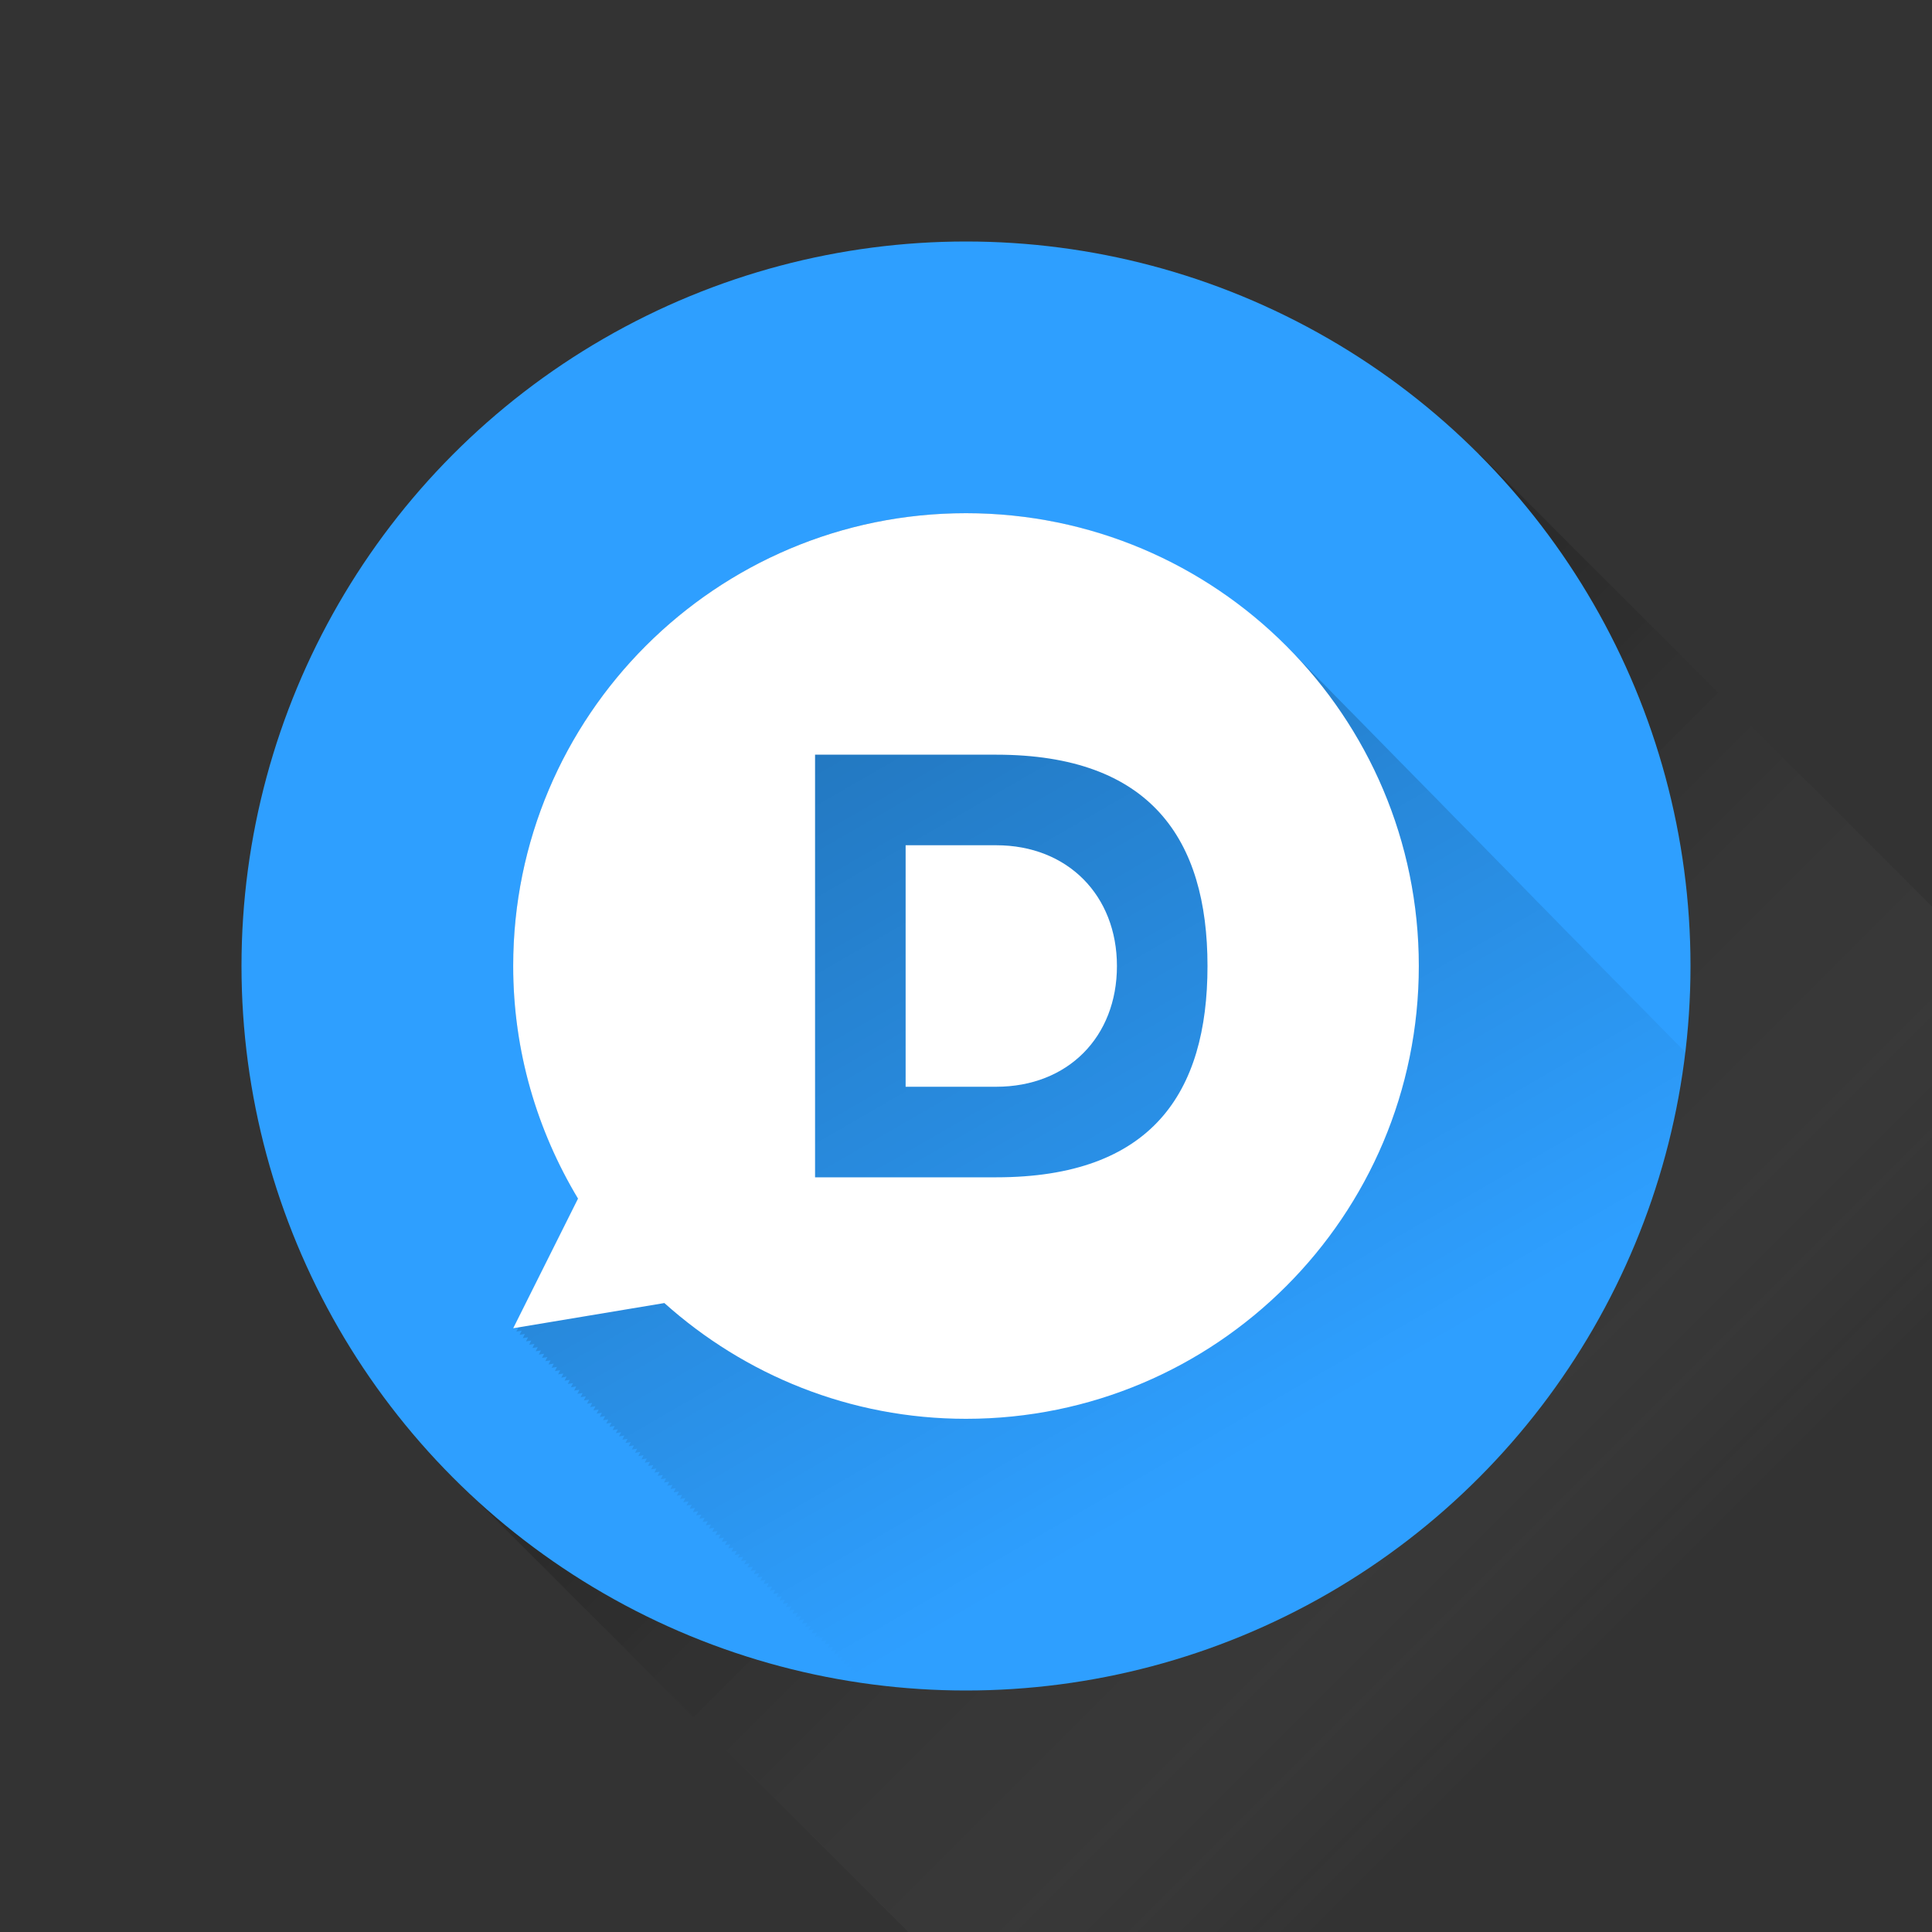 <?xml version="1.0" ?><!DOCTYPE svg  PUBLIC '-//W3C//DTD SVG 1.1//EN'  'http://www.w3.org/Graphics/SVG/1.1/DTD/svg11.dtd'><svg enable-background="new 0 0 64 64" height="64px" id="Disqus" version="1.1" viewBox="0 0 64 64" width="64px" xml:space="preserve" xmlns="http://www.w3.org/2000/svg" xmlns:xlink="http://www.w3.org/1999/xlink"><rect x="0" y="0" width="64" height="64" fill="#333333" stroke="none"/><linearGradient gradientTransform="matrix(1 0 0 -1 -274 -299)" gradientUnits="userSpaceOnUse" id="Circle_Shadow_1_" x1="338.029" x2="306.029" y1="-363" y2="-331"><stop offset="0.316" style="stop-color:#FFFFFF;stop-opacity:0"/><stop offset="0.351" style="stop-color:#E9E9E9;stop-opacity:0.05"/><stop offset="0.454" style="stop-color:#ACACAC;stop-opacity:0.202"/><stop offset="0.557" style="stop-color:#787878;stop-opacity:0.352"/><stop offset="0.657" style="stop-color:#4D4D4D;stop-opacity:0.498"/><stop offset="0.753" style="stop-color:#2B2B2B;stop-opacity:0.638"/><stop offset="0.844" style="stop-color:#131313;stop-opacity:0.772"/><stop offset="0.929" style="stop-color:#050505;stop-opacity:0.896"/><stop offset="1" style="stop-color:#000000"/></linearGradient><polygon enable-background="new    " fill="url(#Circle_Shadow_1_)" id="Circle_Shadow" opacity="0.2" points="64.029,64   64.029,30.059 49,15.029 15.059,48.971 30.088,64 "/><circle cx="32" cy="32" fill="#2E9FFF" id="Circle" r="24"/><g id="D_shadow"><g><defs><circle cx="32.029" cy="32" id="SVGID_1_" r="24"/></defs><clipPath id="SVGID_2_"><use overflow="visible" xlink:href="#SVGID_1_"/></clipPath><linearGradient gradientTransform="matrix(1 0 0 -1 -274 -299)" gradientUnits="userSpaceOnUse" id="SVGID_3_" x1="338.81" x2="301.736" y1="-380.354" y2="-316.139"><stop offset="0.546" style="stop-color:#000000;stop-opacity:0"/><stop offset="1" style="stop-color:#000000"/></linearGradient><path clip-path="url(#SVGID_2_)" d="M74.561,53.852    c-0.037-0.039-0.072-0.076-0.109-0.112c-0.033-0.033-0.065-0.067-0.1-0.101c-0.039-0.039-0.076-0.078-0.113-0.117    c-0.033-0.032-0.065-0.066-0.1-0.101c-0.037-0.038-0.074-0.075-0.111-0.112c-0.035-0.035-0.069-0.07-0.104-0.105    c-0.036-0.036-0.071-0.073-0.108-0.109c-0.035-0.035-0.069-0.072-0.105-0.107c-0.035-0.035-0.068-0.07-0.104-0.105    c-0.037-0.037-0.071-0.074-0.108-0.109c-0.034-0.035-0.065-0.069-0.101-0.104c-0.039-0.039-0.076-0.078-0.114-0.116    c-0.033-0.034-0.066-0.067-0.101-0.103c-0.039-0.037-0.074-0.075-0.113-0.113c-0.032-0.034-0.065-0.068-0.101-0.104    c-0.036-0.035-0.071-0.073-0.108-0.109c-0.034-0.035-0.068-0.07-0.104-0.105c-0.036-0.037-0.071-0.074-0.108-0.109    c-0.035-0.035-0.068-0.071-0.104-0.106c-0.035-0.034-0.07-0.071-0.105-0.106c-0.037-0.037-0.073-0.075-0.111-0.113    c-0.033-0.034-0.066-0.068-0.102-0.104c-0.037-0.037-0.072-0.074-0.108-0.109c-0.035-0.035-0.069-0.071-0.104-0.105    c-0.037-0.037-0.074-0.076-0.111-0.113c-0.031-0.032-0.063-0.065-0.096-0.099c-0.037-0.036-0.072-0.075-0.109-0.112    c-0.038-0.037-0.074-0.074-0.112-0.112c-0.033-0.034-0.065-0.068-0.101-0.103c-0.037-0.037-0.072-0.074-0.109-0.11    c-0.035-0.036-0.07-0.073-0.107-0.108c-0.033-0.035-0.066-0.07-0.103-0.104c-0.036-0.037-0.071-0.074-0.108-0.11    c-0.033-0.034-0.066-0.069-0.103-0.104c-0.037-0.037-0.075-0.076-0.113-0.114c-0.032-0.034-0.065-0.068-0.101-0.103    c-0.038-0.037-0.074-0.076-0.112-0.113c-0.033-0.034-0.065-0.068-0.101-0.104s-0.069-0.07-0.104-0.105    c-0.037-0.037-0.073-0.074-0.11-0.111c-0.035-0.036-0.069-0.073-0.105-0.107c-0.036-0.037-0.07-0.072-0.105-0.109    c-0.035-0.034-0.068-0.069-0.104-0.104c-0.037-0.036-0.074-0.075-0.111-0.112c-0.032-0.033-0.065-0.067-0.101-0.103    c-0.037-0.037-0.074-0.076-0.112-0.112c-0.034-0.035-0.067-0.07-0.103-0.104c-0.035-0.035-0.069-0.071-0.105-0.107    c-0.035-0.036-0.07-0.073-0.107-0.108c-0.035-0.035-0.068-0.071-0.104-0.106c-0.038-0.037-0.074-0.075-0.111-0.112    c-0.033-0.035-0.066-0.068-0.102-0.104c-0.038-0.037-0.074-0.075-0.111-0.113c-0.033-0.033-0.066-0.068-0.102-0.104    c-0.035-0.034-0.068-0.069-0.104-0.104c-0.037-0.036-0.074-0.075-0.111-0.112c-0.036-0.037-0.072-0.074-0.108-0.109    c-0.034-0.035-0.067-0.069-0.103-0.104c-0.035-0.035-0.07-0.072-0.105-0.107c-0.037-0.037-0.074-0.075-0.111-0.112    c-0.033-0.032-0.063-0.065-0.098-0.101c-0.038-0.038-0.076-0.077-0.113-0.115c-0.035-0.035-0.07-0.071-0.105-0.105    c-0.035-0.035-0.07-0.072-0.105-0.107s-0.068-0.07-0.104-0.105s-0.07-0.072-0.105-0.107c-0.037-0.036-0.072-0.073-0.107-0.109    c-0.036-0.036-0.071-0.072-0.107-0.107c-0.035-0.037-0.068-0.072-0.105-0.107c-0.033-0.035-0.068-0.071-0.104-0.105    c-0.037-0.037-0.072-0.076-0.109-0.113c-0.035-0.033-0.067-0.068-0.104-0.104c-0.035-0.035-0.07-0.072-0.105-0.109    c-0.037-0.037-0.074-0.073-0.11-0.11c-0.034-0.034-0.066-0.067-0.101-0.103c-0.037-0.037-0.074-0.076-0.11-0.112    c-0.034-0.034-0.067-0.069-0.103-0.104c-0.037-0.037-0.074-0.076-0.111-0.113c-0.034-0.033-0.067-0.068-0.104-0.104    c-0.035-0.036-0.07-0.072-0.105-0.107c-0.037-0.037-0.073-0.076-0.111-0.113c-0.033-0.033-0.064-0.067-0.1-0.102    c-0.037-0.037-0.073-0.076-0.111-0.113c-0.033-0.033-0.066-0.067-0.102-0.103c-0.037-0.038-0.074-0.077-0.112-0.114    c-0.033-0.035-0.066-0.068-0.103-0.104c-0.035-0.037-0.07-0.074-0.107-0.109c-0.036-0.037-0.07-0.072-0.106-0.109    c-0.034-0.034-0.069-0.07-0.104-0.104c-0.035-0.036-0.07-0.073-0.105-0.108s-0.07-0.071-0.105-0.107    c-0.037-0.036-0.071-0.073-0.107-0.109c-0.035-0.035-0.068-0.07-0.104-0.104c-0.037-0.037-0.073-0.075-0.11-0.112    c-0.034-0.033-0.068-0.068-0.103-0.104c-0.037-0.036-0.072-0.073-0.109-0.11c-0.035-0.035-0.069-0.071-0.104-0.106    c-0.037-0.035-0.07-0.071-0.106-0.106c-0.035-0.035-0.069-0.072-0.105-0.106c-0.034-0.037-0.069-0.072-0.106-0.108    c-0.035-0.036-0.069-0.072-0.105-0.108c-0.035-0.035-0.068-0.07-0.105-0.105c-0.036-0.037-0.072-0.075-0.11-0.113    c-0.033-0.034-0.065-0.068-0.103-0.104c-0.035-0.035-0.07-0.074-0.106-0.109c-0.035-0.034-0.067-0.069-0.103-0.104    c-0.039-0.039-0.076-0.078-0.115-0.117c-0.032-0.033-0.064-0.066-0.098-0.1c-0.037-0.037-0.072-0.074-0.108-0.109    c-0.037-0.037-0.073-0.076-0.111-0.113c-0.032-0.033-0.065-0.066-0.099-0.1c-0.036-0.037-0.072-0.076-0.108-0.111    c-0.037-0.037-0.073-0.075-0.11-0.111c-0.035-0.036-0.068-0.07-0.104-0.107c-0.035-0.035-0.069-0.07-0.104-0.105    c-0.035-0.034-0.067-0.07-0.104-0.104c-0.037-0.039-0.075-0.078-0.113-0.115c-0.033-0.034-0.066-0.068-0.102-0.104    s-0.07-0.072-0.105-0.107c-0.035-0.037-0.072-0.073-0.107-0.109c-0.036-0.036-0.071-0.073-0.107-0.109    c-0.033-0.033-0.068-0.07-0.104-0.104c-0.035-0.036-0.07-0.073-0.106-0.109c-0.037-0.037-0.073-0.074-0.11-0.111    c-0.035-0.034-0.068-0.069-0.104-0.104c-0.036-0.035-0.07-0.071-0.105-0.106s-0.067-0.07-0.104-0.104    c-0.038-0.038-0.075-0.077-0.113-0.115c-0.033-0.032-0.066-0.067-0.101-0.102c-0.036-0.036-0.07-0.073-0.107-0.109    c-0.036-0.036-0.073-0.075-0.11-0.112c-0.034-0.035-0.068-0.069-0.104-0.104s-0.069-0.071-0.104-0.106    c-0.034-0.035-0.068-0.07-0.104-0.105c-0.038-0.038-0.075-0.077-0.114-0.115c-0.033-0.033-0.065-0.068-0.101-0.102    c-0.035-0.036-0.069-0.072-0.104-0.107c-0.035-0.037-0.072-0.074-0.107-0.109c-0.037-0.037-0.073-0.074-0.11-0.111    c-0.032-0.034-0.065-0.068-0.101-0.104c-0.036-0.035-0.07-0.072-0.106-0.106c-0.036-0.037-0.071-0.075-0.11-0.112    c-0.033-0.035-0.067-0.07-0.104-0.105c-0.033-0.035-0.066-0.069-0.104-0.104c-0.037-0.038-0.072-0.076-0.109-0.113    c-0.036-0.035-0.072-0.072-0.107-0.109c-0.035-0.034-0.068-0.068-0.104-0.104c-0.034-0.033-0.068-0.07-0.104-0.104    c-0.039-0.039-0.076-0.078-0.113-0.116c-0.034-0.033-0.066-0.067-0.102-0.103c-0.037-0.037-0.072-0.074-0.109-0.111    c-0.034-0.035-0.068-0.07-0.104-0.105s-0.071-0.072-0.108-0.109c-0.035-0.034-0.067-0.069-0.104-0.104    c-0.037-0.036-0.072-0.075-0.109-0.112c-0.035-0.033-0.068-0.068-0.104-0.104c-0.036-0.036-0.071-0.073-0.108-0.109    c-0.033-0.035-0.068-0.07-0.103-0.104c-0.037-0.037-0.072-0.074-0.109-0.11c-0.036-0.035-0.071-0.072-0.106-0.109    c-0.034-0.034-0.068-0.069-0.104-0.104c-0.036-0.036-0.071-0.071-0.106-0.108c-0.035-0.035-0.07-0.072-0.106-0.107    c-0.035-0.036-0.069-0.071-0.104-0.105c-0.037-0.037-0.072-0.074-0.109-0.111c-0.034-0.034-0.066-0.069-0.102-0.104    c-0.037-0.036-0.074-0.075-0.11-0.112c-0.034-0.033-0.066-0.067-0.101-0.103c-0.039-0.038-0.076-0.077-0.115-0.115    c-0.033-0.034-0.067-0.069-0.103-0.104c-0.034-0.035-0.069-0.07-0.104-0.105c-0.036-0.036-0.071-0.073-0.107-0.108    c-0.036-0.037-0.07-0.073-0.107-0.109c-0.035-0.036-0.07-0.072-0.105-0.107s-0.068-0.07-0.104-0.104    c-0.037-0.037-0.072-0.074-0.108-0.11c-0.036-0.037-0.071-0.072-0.106-0.109c-0.037-0.035-0.072-0.071-0.107-0.107    c-0.033-0.034-0.066-0.068-0.1-0.102c-0.039-0.039-0.074-0.077-0.113-0.114c-0.034-0.035-0.068-0.07-0.104-0.104    c-0.035-0.037-0.068-0.072-0.104-0.107c-0.037-0.037-0.073-0.074-0.11-0.111c-0.034-0.035-0.069-0.07-0.104-0.105    s-0.069-0.072-0.106-0.108c-0.035-0.036-0.069-0.072-0.106-0.108c-0.033-0.033-0.066-0.068-0.101-0.103    c-0.037-0.038-0.074-0.076-0.11-0.113c-0.035-0.034-0.07-0.071-0.105-0.106s-0.07-0.071-0.105-0.107    c-0.037-0.036-0.072-0.072-0.107-0.109c-0.035-0.035-0.068-0.069-0.104-0.104c-0.036-0.036-0.071-0.073-0.108-0.108    c-0.034-0.037-0.069-0.072-0.104-0.107c-0.036-0.036-0.071-0.072-0.106-0.108c-0.037-0.036-0.072-0.073-0.108-0.11    c-0.034-0.033-0.067-0.068-0.103-0.104c-0.035-0.036-0.07-0.072-0.105-0.107c-0.038-0.039-0.074-0.076-0.111-0.112    c-0.033-0.035-0.066-0.069-0.102-0.104c-0.036-0.035-0.07-0.072-0.105-0.107c-0.037-0.037-0.074-0.075-0.111-0.112    c-0.032-0.034-0.065-0.068-0.1-0.102c-0.037-0.038-0.074-0.077-0.111-0.114c-0.035-0.035-0.069-0.07-0.104-0.105    c-0.035-0.036-0.069-0.072-0.106-0.108c-0.035-0.037-0.07-0.073-0.107-0.11c-0.034-0.035-0.066-0.069-0.102-0.104    c-0.037-0.036-0.071-0.073-0.107-0.109c-0.035-0.036-0.07-0.073-0.105-0.109c-0.037-0.037-0.074-0.075-0.11-0.112    c-0.035-0.036-0.07-0.072-0.106-0.107c-0.033-0.034-0.066-0.069-0.104-0.104c-0.034-0.036-0.069-0.073-0.105-0.108    c-0.037-0.038-0.072-0.075-0.111-0.112c-0.031-0.033-0.063-0.067-0.098-0.1c-0.037-0.038-0.072-0.076-0.109-0.113    c-0.037-0.036-0.07-0.072-0.105-0.107c-0.036-0.036-0.07-0.073-0.107-0.108c-0.035-0.036-0.069-0.072-0.104-0.108    c-0.037-0.038-0.074-0.075-0.11-0.112c-0.035-0.034-0.068-0.069-0.103-0.103c-0.036-0.036-0.07-0.072-0.106-0.108    c-0.035-0.036-0.07-0.072-0.105-0.108s-0.07-0.072-0.105-0.108s-0.07-0.073-0.107-0.109c-0.035-0.036-0.07-0.073-0.106-0.108    c-0.035-0.036-0.069-0.072-0.104-0.107c-0.035-0.036-0.069-0.072-0.105-0.107c-0.036-0.036-0.07-0.073-0.107-0.109    c-0.035-0.036-0.069-0.072-0.105-0.108c-0.035-0.036-0.07-0.072-0.105-0.107c-0.035-0.036-0.068-0.071-0.104-0.106    c-0.037-0.037-0.072-0.074-0.108-0.11c-0.035-0.036-0.07-0.072-0.107-0.108c-0.034-0.036-0.069-0.073-0.105-0.108    c-0.035-0.036-0.068-0.071-0.104-0.106s-0.069-0.071-0.104-0.106c-0.036-0.037-0.073-0.075-0.11-0.112    c-0.035-0.036-0.069-0.072-0.104-0.107c-0.035-0.035-0.069-0.071-0.104-0.106c-0.035-0.036-0.07-0.073-0.106-0.109    s-0.071-0.073-0.106-0.108c-0.035-0.036-0.069-0.072-0.105-0.107c-0.034-0.035-0.068-0.071-0.104-0.105    c-0.037-0.038-0.074-0.077-0.113-0.114c-0.033-0.034-0.065-0.068-0.1-0.102c-0.037-0.038-0.074-0.076-0.111-0.113    c-0.034-0.035-0.067-0.07-0.104-0.104c-0.035-0.037-0.07-0.074-0.107-0.11c-0.035-0.036-0.069-0.072-0.105-0.107    c-0.035-0.036-0.07-0.072-0.105-0.107c-0.035-0.036-0.069-0.072-0.104-0.107c-0.036-0.037-0.071-0.074-0.108-0.11    c-0.035-0.037-0.072-0.074-0.108-0.11c-0.033-0.034-0.065-0.068-0.101-0.102c-0.037-0.038-0.072-0.076-0.111-0.113    c-0.033-0.035-0.067-0.07-0.104-0.105c-0.035-0.037-0.072-0.074-0.107-0.11c-0.034-0.035-0.067-0.069-0.103-0.104    c-0.036-0.037-0.073-0.075-0.11-0.112c-0.035-0.036-0.069-0.073-0.105-0.108c-0.035-0.036-0.07-0.071-0.105-0.106    c-0.033-0.035-0.066-0.07-0.103-0.105c-0.039-0.039-0.077-0.079-0.116-0.118c-0.033-0.033-0.064-0.066-0.099-0.099    c-0.036-0.037-0.071-0.074-0.108-0.11c-0.035-0.036-0.068-0.072-0.104-0.107c-0.036-0.036-0.071-0.073-0.107-0.109    c-0.035-0.037-0.07-0.073-0.107-0.109c-0.035-0.036-0.069-0.072-0.105-0.107c-0.035-0.036-0.068-0.071-0.104-0.106    c-0.037-0.036-0.07-0.072-0.106-0.108c-0.037-0.037-0.073-0.075-0.11-0.112c-0.033-0.034-0.065-0.069-0.101-0.103    c-0.036-0.037-0.072-0.074-0.108-0.11c-0.035-0.036-0.07-0.072-0.105-0.108c-0.036-0.036-0.071-0.073-0.107-0.108    c-0.035-0.035-0.068-0.071-0.104-0.106c-0.035-0.036-0.069-0.071-0.104-0.106c-0.039-0.039-0.076-0.077-0.113-0.115    c-0.033-0.034-0.066-0.068-0.102-0.102c-0.035-0.036-0.07-0.073-0.107-0.109c-0.035-0.035-0.067-0.071-0.104-0.106    c-0.037-0.039-0.074-0.077-0.113-0.115c-0.033-0.034-0.066-0.069-0.102-0.103c-0.035-0.036-0.069-0.072-0.105-0.107    c-0.035-0.036-0.068-0.072-0.104-0.107c-0.036-0.037-0.071-0.073-0.106-0.109c-0.037-0.038-0.074-0.076-0.111-0.113    c-0.033-0.033-0.065-0.067-0.1-0.1c-0.035-0.037-0.072-0.075-0.107-0.111c-0.037-0.037-0.073-0.074-0.109-0.11    c-0.035-0.035-0.068-0.071-0.104-0.105c-0.037-0.036-0.071-0.073-0.107-0.109c-0.034-0.035-0.068-0.071-0.104-0.105    c-0.037-0.037-0.071-0.074-0.108-0.111c-0.035-0.036-0.07-0.072-0.104-0.107c-0.035-0.035-0.07-0.072-0.105-0.107    c-0.037-0.037-0.072-0.073-0.107-0.11C39.945,18.707,36.173,17,32,17c-8.284,0-15,6.715-15,15c0,2.82,0.793,5.451,2.147,7.705    L17,44l0.175-0.029l-0.069,0.139l0.174-0.029l-0.068,0.137l0.175-0.029l-0.069,0.139l0.175-0.029l-0.068,0.137l0.174-0.029    l-0.069,0.139l0.175-0.029l-0.068,0.137l0.176-0.028l-0.069,0.138l0.174-0.029l-0.068,0.138l0.175-0.029l-0.069,0.138l0.175-0.028    l-0.068,0.137l0.175-0.028l-0.069,0.137l0.175-0.028l-0.069,0.138l0.175-0.029l-0.068,0.138l0.175-0.029l-0.069,0.138l0.175-0.028    l-0.068,0.137L18.77,45.6l-0.069,0.137l0.174-0.028l-0.068,0.138l0.175-0.029l-0.069,0.138l0.176-0.029l-0.069,0.138l0.174-0.028    l-0.068,0.137l0.175-0.028l-0.069,0.138l0.175-0.029l-0.068,0.138l0.175-0.029l-0.069,0.138l0.174-0.029l-0.068,0.138l0.175-0.029    l-0.069,0.138l0.175-0.028l-0.069,0.138l0.175-0.029l-0.068,0.138l0.175-0.029l-0.069,0.138l0.174-0.028l-0.068,0.137l0.175-0.029    l-0.069,0.138l0.175-0.028l-0.069,0.138l0.174-0.029L20.4,47.475l0.175-0.029l-0.068,0.137l0.175-0.029l-0.069,0.139l0.175-0.029    L20.719,47.8l0.176-0.028l-0.069,0.138L21,47.88l-0.068,0.138l0.175-0.029l-0.068,0.137l0.175-0.029l-0.069,0.139l0.174-0.029    l-0.068,0.137l0.175-0.029l-0.069,0.139l0.175-0.029l-0.068,0.137l0.176-0.028l-0.069,0.139l0.174-0.028l-0.068,0.137l0.175-0.029    l-0.068,0.137l0.175-0.029l-0.069,0.139l0.175-0.029l-0.069,0.139l0.174-0.029l-0.068,0.137l0.175-0.029l-0.068,0.137l0.175-0.028    l-0.069,0.138l0.175-0.029l-0.069,0.139l0.176-0.029l-0.069,0.139l0.174-0.029l-0.068,0.137l0.176-0.029l-0.069,0.139l0.175-0.029    l-0.068,0.137l0.174-0.029l-0.068,0.138l0.175-0.028l-0.069,0.137l0.176-0.028l-0.069,0.138l0.174-0.029l-0.068,0.138l0.175-0.029    l-0.069,0.138l0.175-0.029l-0.068,0.138l0.175-0.028l-0.069,0.137l0.175-0.028l-0.069,0.138l0.174-0.029l-0.068,0.138l0.175-0.029    l-0.069,0.138l0.175-0.028l-0.068,0.137l0.175-0.028l-0.069,0.137l0.175-0.028l-0.068,0.137l0.175-0.028l-0.069,0.138l0.175-0.029    L24.443,51.6l0.175-0.029l-0.069,0.138l0.174-0.028l-0.068,0.137l0.175-0.029l-0.069,0.139l0.175-0.029l-0.069,0.138l0.175-0.029    l-0.068,0.138l0.175-0.029l-0.069,0.138l0.174-0.028l-0.068,0.137l0.174-0.029l-0.068,0.137l0.176-0.029l-0.069,0.14l0.174-0.029    l-0.068,0.138l0.175-0.029l-0.069,0.138l0.175-0.028l-0.068,0.137l0.175-0.029l-0.069,0.139l0.175-0.029l-0.068,0.137l0.175-0.029    l-0.069,0.139l0.174-0.029l-0.068,0.137l0.175-0.029l-0.069,0.139l0.176-0.029l-0.069,0.139l0.174-0.029l-0.068,0.137l0.175-0.029    l-0.069,0.139l0.175-0.029l-0.068,0.137l0.175-0.029l-0.069,0.139l0.174-0.029l-0.068,0.137l0.175-0.028l-0.069,0.138l0.175-0.029    L27.1,54.257l0.175-0.028l-0.069,0.138l0.175-0.029l-0.068,0.138l0.174-0.029l-0.069,0.138l0.176-0.028l-0.069,0.137L27.7,54.66    l-0.069,0.138l0.174-0.028l-0.068,0.137l0.175-0.029l-0.068,0.137l0.175-0.029l-0.069,0.139l0.175-0.029l-0.069,0.139l0.175-0.029    l-0.068,0.137l0.174-0.029l-0.068,0.138l0.176-0.029l-0.069,0.138l0.176-0.029l-0.069,0.139l0.174-0.029l-0.068,0.137l0.175-0.028    l-0.069,0.138l0.175-0.029l-0.068,0.138l0.175-0.029L28.908,56.1l0.174-0.029l-0.069,0.13l0.175-0.029l-0.069,0.138l0.175-0.029    l-0.069,0.139l0.175-0.029l-0.068,0.137l0.174-0.028l-0.068,0.137l0.175-0.028l-0.069,0.138l0.176-0.029l-0.069,0.138l0.175-0.028    l-0.068,0.137l0.174-0.028l-0.069,0.137l0.175-0.028l-0.068,0.137l0.176-0.028l-0.069,0.138l0.175-0.029l-0.069,0.138l0.175-0.028    l-0.068,0.137l0.175-0.028l-0.068,0.137l0.175-0.029l-0.069,0.139l0.176-0.029L30.61,57.83l0.174-0.029l-0.068,0.137l0.174-0.028    l-0.068,0.137l0.175-0.028l-0.068,0.137l0.176-0.029l-0.069,0.139l0.174-0.029l-0.07,0.125l0.174-0.028l-0.068,0.137l0.176-0.028    l-0.069,0.138l0.175-0.029l-0.069,0.138l0.174-0.028l-0.068,0.137l0.175-0.028l-0.068,0.137l0.175-0.029l-0.069,0.139l0.175-0.029    l-0.069,0.138l0.175-0.029l-0.068,0.138l0.174-0.029l-0.068,0.137l0.176-0.029l-0.069,0.139l0.175-0.028l-0.068,0.138l0.174-0.029    l-0.068,0.137l0.175-0.029l-0.068,0.137l0.177-0.028l-0.069,0.139l0.176-0.028l-0.068,0.138l0.175-0.029l-0.067,0.138l0.174-0.029    l-0.067,0.137l0.176-0.029l-0.069,0.139l0.176-0.029l-0.068,0.137l0.174-0.029l-0.068,0.139l0.176-0.029l-0.068,0.139l0.176-0.029    l-0.068,0.137l0.175-0.029l-0.068,0.137l0.175-0.028L33.7,60.965l0.174-0.029l-0.067,0.139l0.174-0.029l-0.067,0.137l0.175-0.029    l-0.068,0.139l0.176-0.029l-0.068,0.137l0.175-0.028l-0.067,0.138l0.175-0.029l-0.068,0.138l0.175-0.029l-0.068,0.138l0.175-0.028    l-0.068,0.138l0.177-0.029l-0.068,0.137l0.174-0.028l-0.068,0.138l0.176-0.029l-0.068,0.138l0.175-0.029l-0.067,0.138l0.174-0.028    l-0.067,0.137l0.175-0.028l-0.068,0.137l0.176-0.028l-0.068,0.138l0.176-0.029l-0.068,0.138l0.174-0.029l-0.068,0.138l0.176-0.028    l-0.068,0.137l0.175-0.028l-0.067,0.138l0.174-0.029l-0.067,0.138l0.175-0.029l-0.068,0.138l0.175-0.029l-0.068,0.138l0.175-0.029    l-0.068,0.138l0.176-0.028l-0.068,0.138l0.176-0.029l-0.09,0.108l0.174-0.029l-0.067,0.138l0.175-0.028l-0.068,0.137l0.176-0.029    l-0.068,0.139l0.176-0.029l-0.068,0.137l0.175-0.029l-0.068,0.139l0.175-0.029l-0.068,0.138l0.175-0.028l-0.067,0.137l0.174-0.029    l-0.067,0.139l0.175-0.029l-0.068,0.137l0.176-0.029l-0.068,0.139l0.175-0.029l-0.067,0.137l0.175-0.029l-0.068,0.139l0.175-0.029    l-0.068,0.139l0.175-0.029l-0.068,0.137l0.175-0.029l-0.067,0.139l0.175-0.029l-0.068,0.137l0.176-0.029l-0.068,0.139l0.175-0.029    l-0.067,0.137l0.174-0.028l-0.067,0.138l0.175-0.029l-0.068,0.139l0.176-0.029l-0.068,0.137l0.174-0.029L38.7,66.039l0.175-0.029    l-0.068,0.137l0.176-0.028L38.9,66.242l0.175-0.029l-0.068,0.137l0.175-0.029l-0.068,0.139l0.175-0.029l-0.067,0.137l0.174-0.028    l-0.067,0.138l0.175-0.029l-0.068,0.139l0.176-0.029l-0.068,0.137l0.175-0.028l-0.067,0.138l0.175-0.029l-0.068,0.137l0.175-0.028    l-0.068,0.138l0.176-0.029l-0.068,0.138l0.176-0.029L40.07,67.43l0.174-0.029l-0.068,0.139l0.176-0.029l-0.068,0.137l0.175-0.028    l-0.067,0.138l0.174-0.029l-0.067,0.138l0.175-0.029l-0.068,0.138l0.174-0.029l-0.067,0.138l0.176-0.029l-0.067,0.138l0.174-0.028    l-0.068,0.138L41.1,68.27l-0.068,0.138l0.175-0.029l-0.067,0.138l0.174-0.029l-0.067,0.138l0.175-0.028l-0.068,0.137l0.176-0.028    l-0.068,0.137l0.175-0.028l-0.067,0.138l0.175-0.029l-0.068,0.138l0.175-0.028l-0.068,0.137l0.175-0.028l-0.068,0.137l0.175-0.029    l-0.067,0.138l0.175-0.028L42.1,69.493l0.176-0.029l-0.068,0.138l0.175-0.029l-0.067,0.138l0.174-0.028l-0.068,0.137l0.175-0.029    l-0.067,0.139l0.175-0.029l-0.068,0.137l0.175-0.029l-0.067,0.139l0.175-0.029l-0.068,0.138l0.176-0.028l-0.068,0.137l0.174-0.029    l-0.068,0.137l0.178-0.029l-0.069,0.139l0.175-0.029l-0.068,0.139l0.175-0.029l-0.068,0.137l0.175-0.029l-0.068,0.139l0.176-0.029    l-0.068,0.137l0.176-0.029l-0.068,0.139l0.175-0.029l-0.067,0.137l0.174-0.028l-0.067,0.138l0.174-0.029l-0.067,0.139l0.174-0.029    l-0.067,0.137l0.175-0.029l-0.068,0.139l0.176-0.029l-0.068,0.137l0.176-0.028l-0.068,0.138l0.175-0.029l-0.067,0.138l0.174-0.029    l-0.068,0.138l0.175-0.029l-0.067,0.139l0.174-0.029l-0.067,0.137l0.175-0.028l-0.068,0.137l0.176-0.028l-0.068,0.138l0.176-0.029    l-0.068,0.138l0.175-0.028l-0.067,0.137l0.174-0.028l-0.067,0.137l0.175-0.028l-0.068,0.137l0.174-0.028l-0.067,0.138l0.175-0.029    l-0.068,0.138l0.176-0.029l-0.068,0.138l0.176-0.028L45.947,73.4l0.175-0.028l-0.068,0.138l0.175-0.029l-0.067,0.138l0.174-0.029    l-0.067,0.138l0.174-0.029l-0.1,0.103l0.176-0.028l-0.068,0.137l0.175-0.029l-0.067,0.139l0.174-0.029l-0.067,0.137l0.175-0.029    l-0.068,0.139l0.176-0.029l-0.068,0.138l0.175-0.028l-0.067,0.137l0.175-0.029l-0.068,0.139l0.175-0.029l-0.068,0.137l0.175-0.029    l-0.067,0.139l0.174-0.029l-0.067,0.137l0.175-0.029l-0.068,0.139l0.176-0.029l-0.068,0.139l0.175-0.029l-0.067,0.137l0.174-0.029    l-0.068,0.139l0.176-0.029l-0.068,0.137l0.175-0.029l-0.068,0.139l0.175-0.029l-0.067,0.137l0.175-0.028l-0.068,0.138l0.176-0.029    l-0.068,0.139l0.175-0.029l-0.067,0.137l0.174-0.029l-0.067,0.139l0.175-0.029l-0.068,0.137l0.175-0.028L48.8,76.297l0.175-0.029    l-0.068,0.139l0.176-0.029L49,76.499l5.008-0.835c2.654,2.377,6.148,3.835,9.992,3.835c8.284,0,15-6.716,15-15    C79,60.334,77.301,56.566,74.561,53.852z" enable-background="new    " fill="url(#SVGID_3_)" opacity="0.3"/></g></g><g id="D"><path d="M32,17c-8.284,0-15,6.715-15,15c0,2.82,0.793,5.451,2.147,7.705L17,44l5.008-0.835   C24.662,45.542,28.157,47,32,47c8.284,0,15-6.716,15-15C47,23.715,40.284,17,32,17z M33,39h-6V25h6c5.111,0,7,2.795,7,7   C40,36.203,38.15,39,33,39z" fill="#FFFFFF"/><path d="M33,28h-3v8h3c2.371,0,4-1.648,4-4C37,29.668,35.371,28,33,28z" fill="#FFFFFF"/></g></svg>